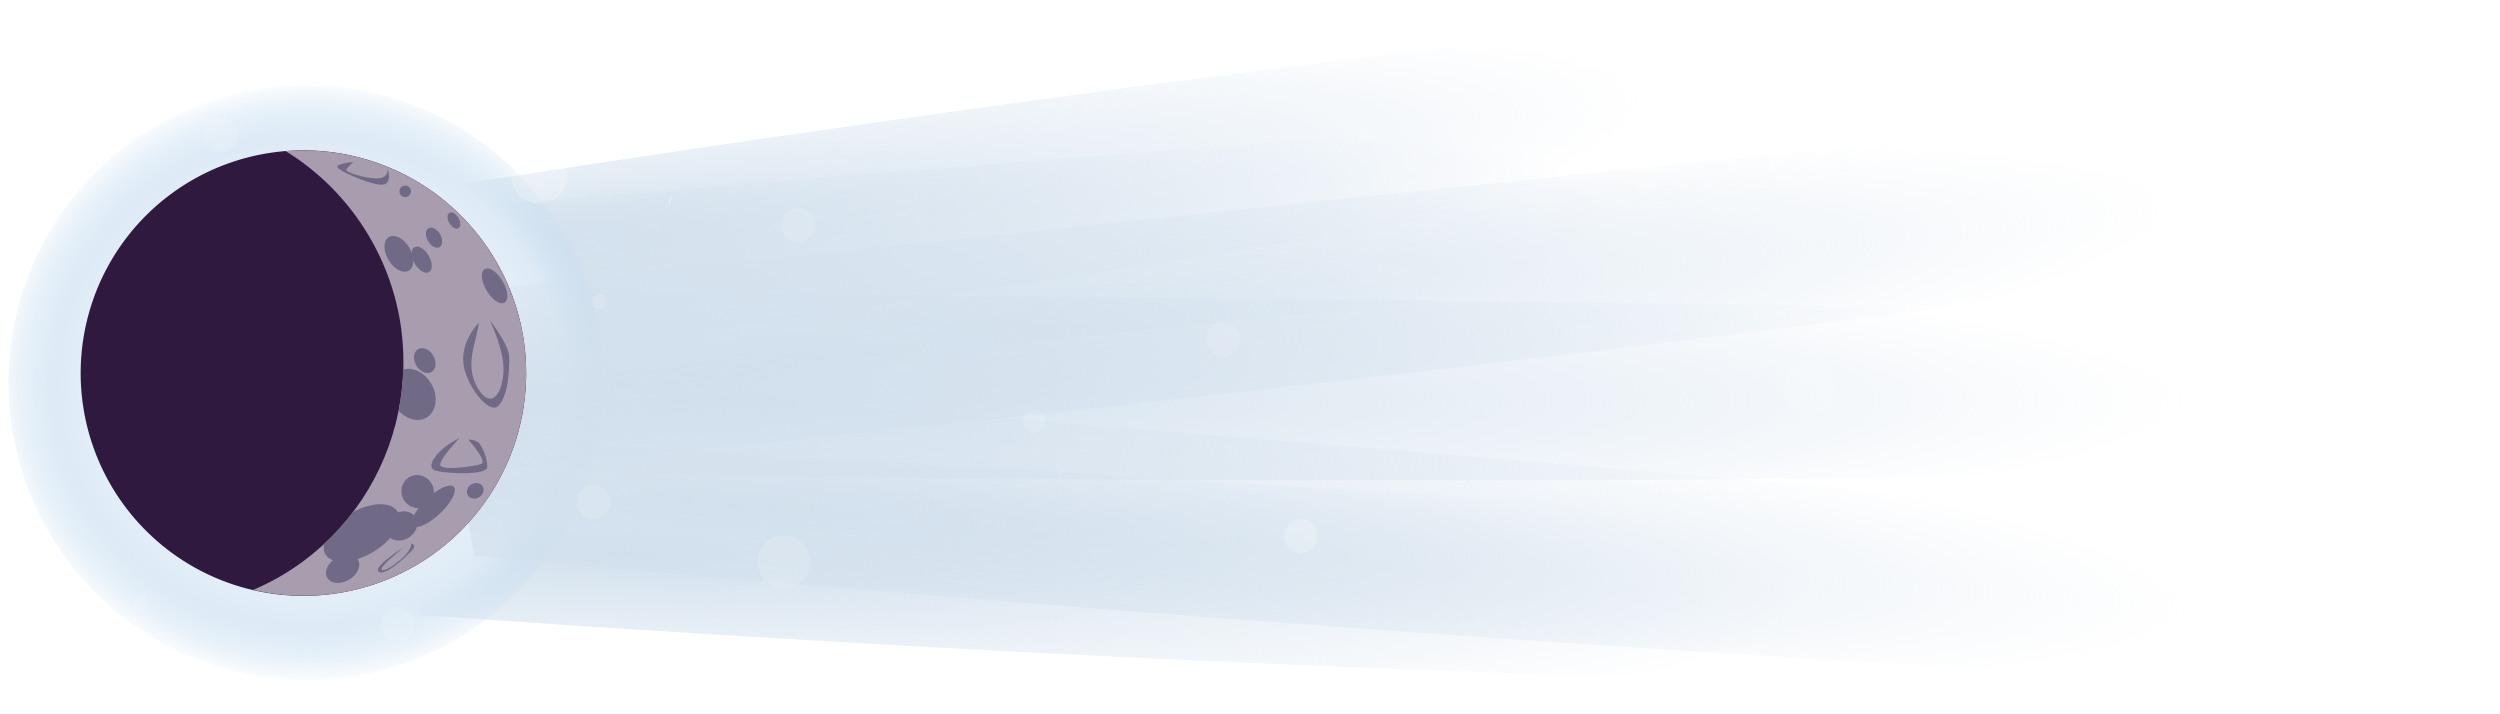 <?xml version="1.0" encoding="UTF-8" standalone="no"?>
<!-- Created with Inkscape (http://www.inkscape.org/) -->

<svg
   xmlns:dc="http://purl.org/dc/elements/1.1/"
   xmlns:cc="http://creativecommons.org/ns#"
   xmlns:rdf="http://www.w3.org/1999/02/22-rdf-syntax-ns#"
   xmlns:svg="http://www.w3.org/2000/svg"
   xmlns="http://www.w3.org/2000/svg"
   xmlns:xlink="http://www.w3.org/1999/xlink"
   xmlns:sodipodi="http://sodipodi.sourceforge.net/DTD/sodipodi-0.dtd"
   xmlns:inkscape="http://www.inkscape.org/namespaces/inkscape"
   width="315"
   height="90"
   id="svg3990"
   version="1.1"
   inkscape:version="0.48.4 r9939"
   sodipodi:docname="New document 3">
  <defs
     id="defs3992">
    <linearGradient
       id="linearGradient4670">
      <stop
         style="stop-color:#ffffff;stop-opacity:1;"
         offset="0"
         id="stop4672" />
      <stop
         style="stop-color:#ffffff;stop-opacity:0;"
         offset="1"
         id="stop4674" />
    </linearGradient>
    <linearGradient
       inkscape:collect="always"
       id="linearGradient4638">
      <stop
         style="stop-color:#d2e0ed;stop-opacity:1;"
         offset="0"
         id="stop4640" />
      <stop
         style="stop-color:#d2e0ed;stop-opacity:0;"
         offset="1"
         id="stop4642" />
    </linearGradient>
    <linearGradient
       id="linearGradient4626">
      <stop
         style="stop-color:#ffffff;stop-opacity:1;"
         offset="0"
         id="stop4628" />
      <stop
         id="stop4634"
         offset="0.803"
         style="stop-color:#deebf6;stop-opacity:1;" />
      <stop
         style="stop-color:#bdd7ee;stop-opacity:0;"
         offset="1"
         id="stop4630" />
    </linearGradient>
    <linearGradient
       inkscape:collect="always"
       id="linearGradient4513">
      <stop
         style="stop-color:#cffaff;stop-opacity:1"
         offset="0"
         id="stop4515" />
      <stop
         style="stop-color:#6b6987;stop-opacity:1"
         offset="1"
         id="stop4517" />
    </linearGradient>
    <radialGradient
       inkscape:collect="always"
       xlink:href="#linearGradient4513"
       id="radialGradient4519"
       cx="32.988"
       cy="58.598"
       fx="32.988"
       fy="58.598"
       r="176.422"
       gradientTransform="matrix(1.81,-0.012,0.003,0.419,-37.751,987.196)"
       gradientUnits="userSpaceOnUse" />
    <filter
       inkscape:collect="always"
       id="filter4620"
       color-interpolation-filters="sRGB">
      <feGaussianBlur
         inkscape:collect="always"
         stdDeviation="0.753"
         id="feGaussianBlur4622" />
    </filter>
    <radialGradient
       inkscape:collect="always"
       xlink:href="#linearGradient4626"
       id="radialGradient4632"
       cx="38.878"
       cy="48.214"
       fx="38.878"
       fy="48.214"
       r="37.5"
       gradientUnits="userSpaceOnUse"
       gradientTransform="matrix(1.057,-0.006,0.005,1.014,-2.283,-0.458)" />
    <radialGradient
       inkscape:collect="always"
       xlink:href="#linearGradient4638"
       id="radialGradient4644"
       cx="56.129"
       cy="89.227"
       fx="56.129"
       fy="89.227"
       r="130.772"
       gradientTransform="matrix(1.126,-0.107,0.014,0.153,-8.341,32.296)"
       gradientUnits="userSpaceOnUse" />
    <radialGradient
       inkscape:collect="always"
       xlink:href="#linearGradient4638"
       id="radialGradient4648"
       gradientUnits="userSpaceOnUse"
       gradientTransform="matrix(1.413,-6.1916669e-4,1.0497715e-4,0.153,11.747,999.28)"
       cx="56.129"
       cy="89.227"
       fx="56.129"
       fy="89.227"
       r="130.772" />
    <radialGradient
       inkscape:collect="always"
       xlink:href="#linearGradient4638"
       id="radialGradient4652"
       gradientUnits="userSpaceOnUse"
       gradientTransform="matrix(1.129,0.052,-0.007,0.153,15.836,1015.614)"
       cx="56.129"
       cy="89.227"
       fx="56.129"
       fy="89.227"
       r="130.772" />
    <radialGradient
       inkscape:collect="always"
       xlink:href="#linearGradient4638"
       id="radialGradient4658"
       gradientUnits="userSpaceOnUse"
       gradientTransform="matrix(1.12,-0.153,-0.021,-0.152,0.148,1016.671)"
       cx="56.129"
       cy="89.227"
       fx="56.129"
       fy="89.227"
       r="130.772" />
    <radialGradient
       inkscape:collect="always"
       xlink:href="#linearGradient4638"
       id="radialGradient4662"
       gradientUnits="userSpaceOnUse"
       gradientTransform="matrix(1.404,-0.162,0.018,0.152,10.366,1004.832)"
       cx="56.129"
       cy="89.227"
       fx="56.129"
       fy="89.227"
       r="130.772" />
    <radialGradient
       inkscape:collect="always"
       xlink:href="#linearGradient4638"
       id="radialGradient4666"
       gradientUnits="userSpaceOnUse"
       gradientTransform="matrix(1.41,0.1,-0.011,0.153,13.773,1006.614)"
       cx="56.129"
       cy="89.227"
       fx="56.129"
       fy="89.227"
       r="130.772" />
    <linearGradient
       inkscape:collect="always"
       xlink:href="#linearGradient4670"
       id="linearGradient4688"
       gradientUnits="userSpaceOnUse"
       gradientTransform="translate(5.714,964.503)"
       x1="236.429"
       y1="48.571"
       x2="258.571"
       y2="48.571" />
    <mask
       maskUnits="userSpaceOnUse"
       id="mask4684">
      <rect
         style="fill:url(#linearGradient4688);fill-opacity:1;stroke:none"
         id="rect4686"
         width="281.786"
         height="93.571"
         x="-17.5"
         y="966.288" />
    </mask>
    <filter
       inkscape:collect="always"
       id="filter4706"
       color-interpolation-filters="sRGB">
      <feGaussianBlur
         inkscape:collect="always"
         stdDeviation="0.092"
         id="feGaussianBlur4708" />
    </filter>
  </defs>
  <sodipodi:namedview
     id="base"
     pagecolor="#ffffff"
     bordercolor="#666666"
     borderopacity="1.0"
     inkscape:pageopacity="0.0"
     inkscape:pageshadow="2"
     inkscape:zoom="3.959798"
     inkscape:cx="254.77983"
     inkscape:cy="40.316032"
     inkscape:document-units="px"
     inkscape:current-layer="layer1"
     showgrid="false"
     borderlayer="true"
     units="in"
     inkscape:snap-smooth-nodes="false"
     inkscape:object-nodes="false"
     inkscape:window-width="1920"
     inkscape:window-height="1058"
     inkscape:window-x="1592"
     inkscape:window-y="-8"
     inkscape:window-maximized="1" />
  <g
     inkscape:label="Layer 1"
     inkscape:groupmode="layer"
     id="layer1"
     transform="translate(0,-962.36)">
    <path
       style="fill:url(#radialGradient4519);fill-opacity:1;stroke:none"
       d="m 35.175,976.297 c -17.752,0 -32.153,14.376 -32.153,32.128 0,17.752 14.402,32.153 32.153,32.153 l 221.805,0 c 17.752,0 32.128,-14.402 32.128,-32.153 0,-17.752 -14.376,-32.128 -32.128,-32.128 l -221.805,0 z"
       id="path4506"
       inkscape:connector-curvature="0"
       mask="url(#mask4684)" />
    <path
       style="fill:url(#radialGradient4644);fill-opacity:1;stroke:none"
       d="m 25,28.929 c 0,0 230,-19.643 248.929,-17.857 18.929,1.786 27.5,11.071 -56.071,22.143 C 134.286,44.286 31.786,51.071 31.786,51.071 z"
       id="path4636"
       inkscape:connector-curvature="0"
       transform="translate(0,962.36)" />
    <path
       style="fill:url(#radialGradient4658);fill-opacity:1;stroke:none"
       d="m 33.378,1012.35 c 0,0 228.422,-33.304 246.445,-39.358 18.023,-6.054 24.252,-17.049 -59.643,-8.778 -83.895,8.271 -185.243,25.029 -185.243,25.029 z"
       id="path4656"
       inkscape:connector-curvature="0" />
    <path
       inkscape:connector-curvature="0"
       id="path4646"
       d="m 53.627,999.05 c 0,0 288.493,1.985 311.837,5.535 23.344,3.551 32.923,13.598 -72.363,16.794 -105.286,3.196 -233.623,0.352 -233.623,0.352 z"
       style="fill:url(#radialGradient4648);fill-opacity:1;stroke:none" />
    <path
       inkscape:connector-curvature="0"
       id="path4650"
       d="m 49.32,1016.956 c 0,0 230.482,12.81 248.973,17.233 18.491,4.423 25.675,14.819 -58.623,14.06 -84.298,-0.759 -186.737,-8.417 -186.737,-8.417 z"
       style="fill:url(#radialGradient4652);fill-opacity:1;stroke:none" />
    <path
       sodipodi:type="arc"
       style="fill:url(#radialGradient4632);fill-opacity:1;stroke:none"
       id="path4624"
       sodipodi:cx="38.57143"
       sodipodi:cy="48.214287"
       sodipodi:rx="37.5"
       sodipodi:ry="37.5"
       d="m 76.071,48.214 a 37.5,37.5 0 1 1 -75,0 37.5,37.5 0 1 1 75,0 z"
       transform="translate(0,962.36)" />
    <path
       inkscape:transform-center-y="7.847318"
       inkscape:transform-center-x="-157.547"
       inkscape:connector-curvature="0"
       id="path4664"
       d="m 55.563,1009.368 c 0,0 287.618,22.533 310.65,27.737 23.032,5.205 31.87,15.909 -73.375,11.596 -105.246,-4.313 -233.054,-16.293 -233.054,-16.293 z"
       style="fill:url(#radialGradient4666);fill-opacity:1;stroke:none" />
    <path
       style="fill:url(#radialGradient4662);fill-opacity:1;stroke:none"
       d="m 51.946,999.813 c 0,0 286.826,-31.027 310.423,-30.169 23.597,0.857 34.262,9.743 -69.967,24.961 C 188.173,1009.822 60.353,1021.676 60.353,1021.676 z"
       id="path4660"
       inkscape:connector-curvature="0"
       inkscape:transform-center-x="-155.75502"
       inkscape:transform-center-y="-15.321979" />
    <g
       id="g4583"
       transform="matrix(0.697,-0.413,0.413,0.697,-393.411,410.323)"
       style="filter:url(#filter4620)">
      <path
         sodipodi:type="arc"
         style="fill:#30193e;fill-opacity:1;stroke:none"
         id="path4526"
         sodipodi:cx="81.428574"
         sodipodi:cy="-54.642857"
         sodipodi:rx="34.642857"
         sodipodi:ry="34.642857"
         d="m 116.071,-54.643 a 34.643,34.643 0 1 1 -69.286,0 34.643,34.643 0 1 1 69.286,0 z"
         transform="translate(0,962.36)" />
      <path
         id="path4521"
         transform="translate(0,962.36)"
         d="m 96.656,-85.75 c 2.806,5.348 4.406,11.448 4.406,17.906 0,21.302 -17.26,38.562 -38.562,38.562 -1.697,0 -3.361,-0.131 -5,-0.344 6.22,5.95 14.65,9.625 23.938,9.625 19.133,0 34.625,-15.524 34.625,-34.656 0,-13.663 -7.917,-25.454 -19.406,-31.094 z"
         style="fill:#a89caf;fill-opacity:1;stroke:none"
         inkscape:connector-curvature="0" />
      <path
         transform="translate(0,962.36)"
         inkscape:connector-curvature="0"
         id="path4529"
         d="m 108.929,-47.5 c 0,0 -3.571,0.893 -5.179,3.929 -1.607,3.036 -0.893,9.464 1.25,8.75 2.143,-0.714 4.107,-3.75 5.179,-5.536 1.071,-1.786 0.357,-6.607 0.357,-6.607 0,0 -0.357,5.536 -2.5,8.393 -2.143,2.857 -4.286,3.214 -4.464,0.179 -0.179,-3.036 1.607,-5.179 3.036,-6.607 1.429,-1.429 2.321,-2.5 2.321,-2.5 z"
         style="fill:#706a86;fill-opacity:1;stroke:none" />
      <path
         transform="matrix(0.974,-0.225,0.225,0.974,8.222,981.532)"
         d="m 92.679,-26.518 a 4.375,1.518 0 1 1 -8.75,0 4.375,1.518 0 1 1 8.75,0 z"
         sodipodi:ry="1.5178572"
         sodipodi:rx="4.375"
         sodipodi:cy="-26.517857"
         sodipodi:cx="88.303574"
         id="path4531"
         style="fill:#706a86;fill-opacity:1;stroke:none"
         sodipodi:type="arc" />
      <path
         transform="translate(0,962.36)"
         d="m 96.429,-25.268 a 1.339,1.161 0 1 1 -2.679,0 1.339,1.161 0 1 1 2.679,0 z"
         sodipodi:ry="1.1607143"
         sodipodi:rx="1.3392857"
         sodipodi:cy="-25.267857"
         sodipodi:cx="95.089287"
         id="path4536"
         style="fill:#706a86;fill-opacity:1;stroke:none"
         sodipodi:type="arc" />
      <path
         transform="translate(0,962.36)"
         d="m 107.5,-60.446 a 1.25,2.232 0 1 1 -2.5,0 1.25,2.232 0 1 1 2.5,0 z"
         sodipodi:ry="2.2321429"
         sodipodi:rx="1.25"
         sodipodi:cy="-60.44643"
         sodipodi:cx="106.25"
         id="path4538"
         style="fill:#706a86;fill-opacity:1;stroke:none"
         sodipodi:type="arc" />
      <path
         transform="translate(0,962.36)"
         d="m 110.357,-70.893 a 0.893,0.893 0 1 1 -1.786,0 0.893,0.893 0 1 1 1.786,0 z"
         sodipodi:ry="0.89285713"
         sodipodi:rx="0.89285713"
         sodipodi:cy="-70.89286"
         sodipodi:cx="109.46429"
         id="path4540"
         style="fill:#706a86;fill-opacity:1;stroke:none"
         sodipodi:type="arc" />
      <path
         transform="translate(0,962.36)"
         d="m 114.464,-63.125 a 0.804,1.339 0 1 1 -1.607,0 0.804,1.339 0 1 1 1.607,0 z"
         sodipodi:ry="1.3392857"
         sodipodi:rx="0.8035714"
         sodipodi:cy="-63.125"
         sodipodi:cx="113.66071"
         id="path4542"
         style="fill:#706a86;fill-opacity:1;stroke:none"
         sodipodi:type="arc" />
      <path
         transform="translate(0,962.36)"
         d="m 115.357,-51.161 a 1.429,2.946 0 1 1 -2.857,0 1.429,2.946 0 1 1 2.857,0 z"
         sodipodi:ry="2.9464285"
         sodipodi:rx="1.4285715"
         sodipodi:cy="-51.160713"
         sodipodi:cx="113.92857"
         id="path4544"
         style="fill:#706a86;fill-opacity:1;stroke:none"
         sodipodi:type="arc" />
      <path
         style="fill:#706a86;fill-opacity:1;stroke:none"
         d="m 80.964,938.967 c 0,0 -3.087,0.129 -4.476,0.568 -1.389,0.439 -0.772,1.368 1.08,1.265 1.852,-0.103 3.55,-0.542 4.476,-0.8 0.926,-0.258 0.309,-0.955 0.309,-0.955 0,0 -0.309,0.8 -2.161,1.213 -1.852,0.413 -3.704,0.465 -3.858,0.026 -0.154,-0.439 1.389,-0.749 2.624,-0.955 1.235,-0.207 2.006,-0.361 2.006,-0.361 z"
         id="path4546"
         inkscape:connector-curvature="0" />
      <path
         transform="translate(0,962.36)"
         inkscape:connector-curvature="0"
         id="path4559"
         d="m 104.821,-78.929 c 0,0 -2.857,-1.429 -2.5,-0.357 0.357,1.071 3.214,5 4.643,5.714 1.429,0.714 1.964,-1.786 1.964,-1.786 0,0 -0.536,1.429 -2.143,0.536 -1.607,-0.893 -4.107,-3.571 -3.393,-3.75 0.714,-0.179 1.429,-0.357 1.429,-0.357 z"
         style="fill:#706a86;fill-opacity:1;stroke:none" />
      <path
         transform="translate(0,962.36)"
         inkscape:connector-curvature="0"
         id="path4561"
         d="m 97.143,-33.571 c -3.571,-0.357 -7.143,1.071 -5.714,2.5 1.429,1.429 6.429,4.643 7.143,3.571 0.714,-1.071 1.071,-3.393 0.714,-4.107 -0.357,-0.714 -1.071,-1.071 -1.071,-1.071 0,0 0.893,4.464 -0.179,4.286 -1.071,-0.179 -6.25,-2.321 -5.536,-3.214 0.714,-0.893 4.643,-1.964 4.643,-1.964 z"
         style="fill:#706a86;fill-opacity:1;stroke:none" />
      <path
         id="path4563"
         transform="translate(0,962.36)"
         d="m 95.062,-47.219 c -1.155,1.821 -2.44,3.559 -3.875,5.156 0.376,1.795 1.656,3.125 3.188,3.125 1.825,0 3.312,-1.87 3.312,-4.188 0,-2.015 -1.132,-3.691 -2.625,-4.094 z M 77.031,-32.125 c -2.048,0.834 -4.169,1.494 -6.375,1.969 -0.416,0.46 -0.656,0.958 -0.656,1.5 0,1.923 2.932,3.469 6.531,3.469 3.6,0 6.5,-1.546 6.5,-3.469 0,-1.831 -2.64,-3.328 -6,-3.469 z"
         style="fill:#706a86;fill-opacity:1;stroke:none"
         inkscape:connector-curvature="0" />
      <path
         transform="translate(0,962.36)"
         d="m 85,-26.429 a 2.589,2.143 0 1 1 -5.179,0 2.589,2.143 0 1 1 5.179,0 z"
         sodipodi:ry="2.1428571"
         sodipodi:rx="2.5892856"
         sodipodi:cy="-26.428572"
         sodipodi:cx="82.410713"
         id="path4565"
         style="fill:#706a86;fill-opacity:1;stroke:none"
         sodipodi:type="arc" />
      <path
         transform="translate(0,962.36)"
         d="m 89.821,-29.732 a 2.5,2.589 0 1 1 -5,0 2.5,2.589 0 1 1 5,0 z"
         sodipodi:ry="2.5892856"
         sodipodi:rx="2.5"
         sodipodi:cy="-29.732143"
         sodipodi:cx="87.321426"
         id="path4567"
         style="fill:#706a86;fill-opacity:1;stroke:none"
         sodipodi:type="arc" />
      <path
         transform="translate(0,962.36)"
         d="m 73.929,-25.357 a 2.768,1.964 0 1 1 -5.536,0 2.768,1.964 0 1 1 5.536,0 z"
         sodipodi:ry="1.9642857"
         sodipodi:rx="2.7678571"
         sodipodi:cy="-25.357143"
         sodipodi:cx="71.160713"
         id="path4569"
         style="fill:#706a86;fill-opacity:1;stroke:none"
         sodipodi:type="arc" />
      <path
         transform="translate(0,962.36)"
         d="m 105.536,-63.036 a 1.875,3.036 0 1 1 -3.75,0 1.875,3.036 0 1 1 3.75,0 z"
         sodipodi:ry="3.0357144"
         sodipodi:rx="1.875"
         sodipodi:cy="-63.035713"
         sodipodi:cx="103.66071"
         id="path4571"
         style="fill:#706a86;fill-opacity:1;stroke:none"
         sodipodi:type="arc" />
      <path
         transform="translate(0,962.36)"
         d="m 110.714,-62.411 a 1.071,1.696 0 1 1 -2.143,0 1.071,1.696 0 1 1 2.143,0 z"
         sodipodi:ry="1.6964285"
         sodipodi:rx="1.0714285"
         sodipodi:cy="-62.410713"
         sodipodi:cx="109.64286"
         id="path4573"
         style="fill:#706a86;fill-opacity:1;stroke:none"
         sodipodi:type="arc" />
      <path
         transform="translate(0,962.36)"
         d="m 100.179,-46.696 a 1.518,2.054 0 1 1 -3.036,0 1.518,2.054 0 1 1 3.036,0 z"
         sodipodi:ry="2.0535715"
         sodipodi:rx="1.5178572"
         sodipodi:cy="-46.69643"
         sodipodi:cx="98.660713"
         id="path4577"
         style="fill:#706a86;fill-opacity:1;stroke:none"
         sodipodi:type="arc" />
    </g>
    <path
       sodipodi:type="arc"
       style="fill:#ffffff;fill-opacity:1;stroke:none"
       id="path4690"
       sodipodi:cx="76.771591"
       sodipodi:cy="24.592623"
       sodipodi:rx="7.7636905"
       sodipodi:ry="4.7982244"
       d="m 84.535,24.593 a 7.764,4.798 0 0 1 -0.292,1.303"
       transform="translate(0,962.36)"
       sodipodi:start="0"
       sodipodi:end="0.27492434"
       sodipodi:open="true" />
    <path
       sodipodi:type="arc"
       style="opacity:0.451;fill:#ffffff;fill-opacity:1;stroke:none;filter:url(#filter4706)"
       id="path4696"
       sodipodi:cx="116.92516"
       sodipodi:cy="30.400999"
       sodipodi:rx="3.5355339"
       sodipodi:ry="3.5355339"
       d="m 120.461,30.401 a 3.536,3.536 0 1 1 -7.071,0 3.536,3.536 0 1 1 7.071,0 z"
       transform="translate(-48.992,954.026)" />
    <path
       transform="matrix(0.597,0,0,0.597,94.13,1011.744)"
       d="m 120.461,30.401 a 3.536,3.536 0 1 1 -7.071,0 3.536,3.536 0 1 1 7.071,0 z"
       sodipodi:ry="3.5355339"
       sodipodi:rx="3.5355339"
       sodipodi:cy="30.400999"
       sodipodi:cx="116.92516"
       id="path4710"
       style="opacity:0.451;fill:#ffffff;fill-opacity:1;stroke:none;filter:url(#filter4706)"
       sodipodi:type="arc" />
    <path
       sodipodi:type="arc"
       style="opacity:0.363;fill:#ffffff;fill-opacity:1;stroke:none;filter:url(#filter4706)"
       id="path4712"
       sodipodi:cx="116.92516"
       sodipodi:cy="30.400999"
       sodipodi:rx="3.5355339"
       sodipodi:ry="3.5355339"
       d="m 120.461,30.401 a 3.536,3.536 0 1 1 -7.071,0 3.536,3.536 0 1 1 7.071,0 z"
       transform="matrix(0.597,0,0,0.597,4.984,1007.451)" />
    <path
       transform="matrix(0.597,0,0,0.597,30.743,972.601)"
       d="m 120.461,30.401 a 3.536,3.536 0 1 1 -7.071,0 3.536,3.536 0 1 1 7.071,0 z"
       sodipodi:ry="3.5355339"
       sodipodi:rx="3.5355339"
       sodipodi:cy="30.400999"
       sodipodi:cx="116.92516"
       id="path4714"
       style="opacity:0.363;fill:#ffffff;fill-opacity:1;stroke:none;filter:url(#filter4706)"
       sodipodi:type="arc" />
    <path
       sodipodi:type="arc"
       style="opacity:0.363;fill:#ffffff;fill-opacity:1;stroke:none;filter:url(#filter4706)"
       id="path4716"
       sodipodi:cx="116.92516"
       sodipodi:cy="30.400999"
       sodipodi:rx="3.5355339"
       sodipodi:ry="3.5355339"
       d="m 120.461,30.401 a 3.536,3.536 0 1 1 -7.071,0 3.536,3.536 0 1 1 7.071,0 z"
       transform="matrix(0.597,0,0,0.597,-19.764,1022.856)" />
    <path
       transform="matrix(0.597,0,0,0.597,-41.988,961.237)"
       d="m 120.461,30.401 a 3.536,3.536 0 1 1 -7.071,0 3.536,3.536 0 1 1 7.071,0 z"
       sodipodi:ry="3.5355339"
       sodipodi:rx="3.5355339"
       sodipodi:cy="30.400999"
       sodipodi:cx="116.92516"
       id="path4718"
       style="opacity:0.363;fill:#ffffff;fill-opacity:1;stroke:none;filter:url(#filter4706)"
       sodipodi:type="arc" />
    <path
       sodipodi:type="arc"
       style="opacity:0.363;fill:#ffffff;fill-opacity:1;stroke:none;filter:url(#filter4706)"
       id="path4720"
       sodipodi:cx="116.92516"
       sodipodi:cy="30.400999"
       sodipodi:rx="3.5355339"
       sodipodi:ry="3.5355339"
       d="m 120.461,30.401 a 3.536,3.536 0 1 1 -7.071,0 3.536,3.536 0 1 1 7.071,0 z"
       transform="matrix(0.261,0,0,0.261,-12.791,1030.548)" />
    <path
       transform="matrix(0.261,0,0,0.261,45.041,992.415)"
       d="m 120.461,30.401 a 3.536,3.536 0 1 1 -7.071,0 3.536,3.536 0 1 1 7.071,0 z"
       sodipodi:ry="3.5355339"
       sodipodi:rx="3.5355339"
       sodipodi:cy="30.400999"
       sodipodi:cx="116.92516"
       id="path4722"
       style="opacity:0.363;fill:#ffffff;fill-opacity:1;stroke:none;filter:url(#filter4706)"
       sodipodi:type="arc" />
    <path
       sodipodi:type="arc"
       style="opacity:0.363;fill:#ffffff;fill-opacity:1;stroke:none;filter:url(#filter4706)"
       id="path4724"
       sodipodi:cx="116.92516"
       sodipodi:cy="30.400999"
       sodipodi:rx="3.5355339"
       sodipodi:ry="3.5355339"
       d="m 120.461,30.401 a 3.536,3.536 0 1 1 -7.071,0 3.536,3.536 0 1 1 7.071,0 z"
       transform="matrix(0.261,0,0,0.261,141.51,971.454)" />
    <path
       transform="matrix(0.933,0,0,0.933,118.976,982.839)"
       d="m 120.461,30.401 a 3.536,3.536 0 1 1 -7.071,0 3.536,3.536 0 1 1 7.071,0 z"
       sodipodi:ry="3.5355339"
       sodipodi:rx="3.5355339"
       sodipodi:cy="30.400999"
       sodipodi:cx="116.92516"
       id="path4726"
       style="opacity:0.363;fill:#ffffff;fill-opacity:1;stroke:none;filter:url(#filter4706)"
       sodipodi:type="arc" />
    <path
       sodipodi:type="arc"
       style="opacity:0.363;fill:#ffffff;fill-opacity:1;stroke:none;filter:url(#filter4706)"
       id="path4728"
       sodipodi:cx="116.92516"
       sodipodi:cy="30.400999"
       sodipodi:rx="3.5355339"
       sodipodi:ry="3.5355339"
       d="m 120.461,30.401 a 3.536,3.536 0 1 1 -7.071,0 3.536,3.536 0 1 1 7.071,0 z"
       transform="matrix(0.933,0,0,0.933,-10.323,1004.809)" />
    <path
       transform="matrix(0.597,0,0,0.597,84.281,986.996)"
       d="m 120.461,30.401 a 3.536,3.536 0 1 1 -7.071,0 3.536,3.536 0 1 1 7.071,0 z"
       sodipodi:ry="3.5355339"
       sodipodi:rx="3.5355339"
       sodipodi:cy="30.400999"
       sodipodi:cx="116.92516"
       id="path4730"
       style="opacity:0.363;fill:#ffffff;fill-opacity:1;stroke:none;filter:url(#filter4706)"
       sodipodi:type="arc" />
    <path
       sodipodi:type="arc"
       style="opacity:0.363;fill:#ffffff;fill-opacity:1;stroke:none;filter:url(#filter4706)"
       id="path4732"
       sodipodi:cx="116.92516"
       sodipodi:cy="30.400999"
       sodipodi:rx="3.5355339"
       sodipodi:ry="3.5355339"
       d="m 120.461,30.401 a 3.536,3.536 0 1 1 -7.071,0 3.536,3.536 0 1 1 7.071,0 z"
       transform="matrix(0.395,0,0,0.395,84.122,1003.48)" />
  </g>
</svg>
